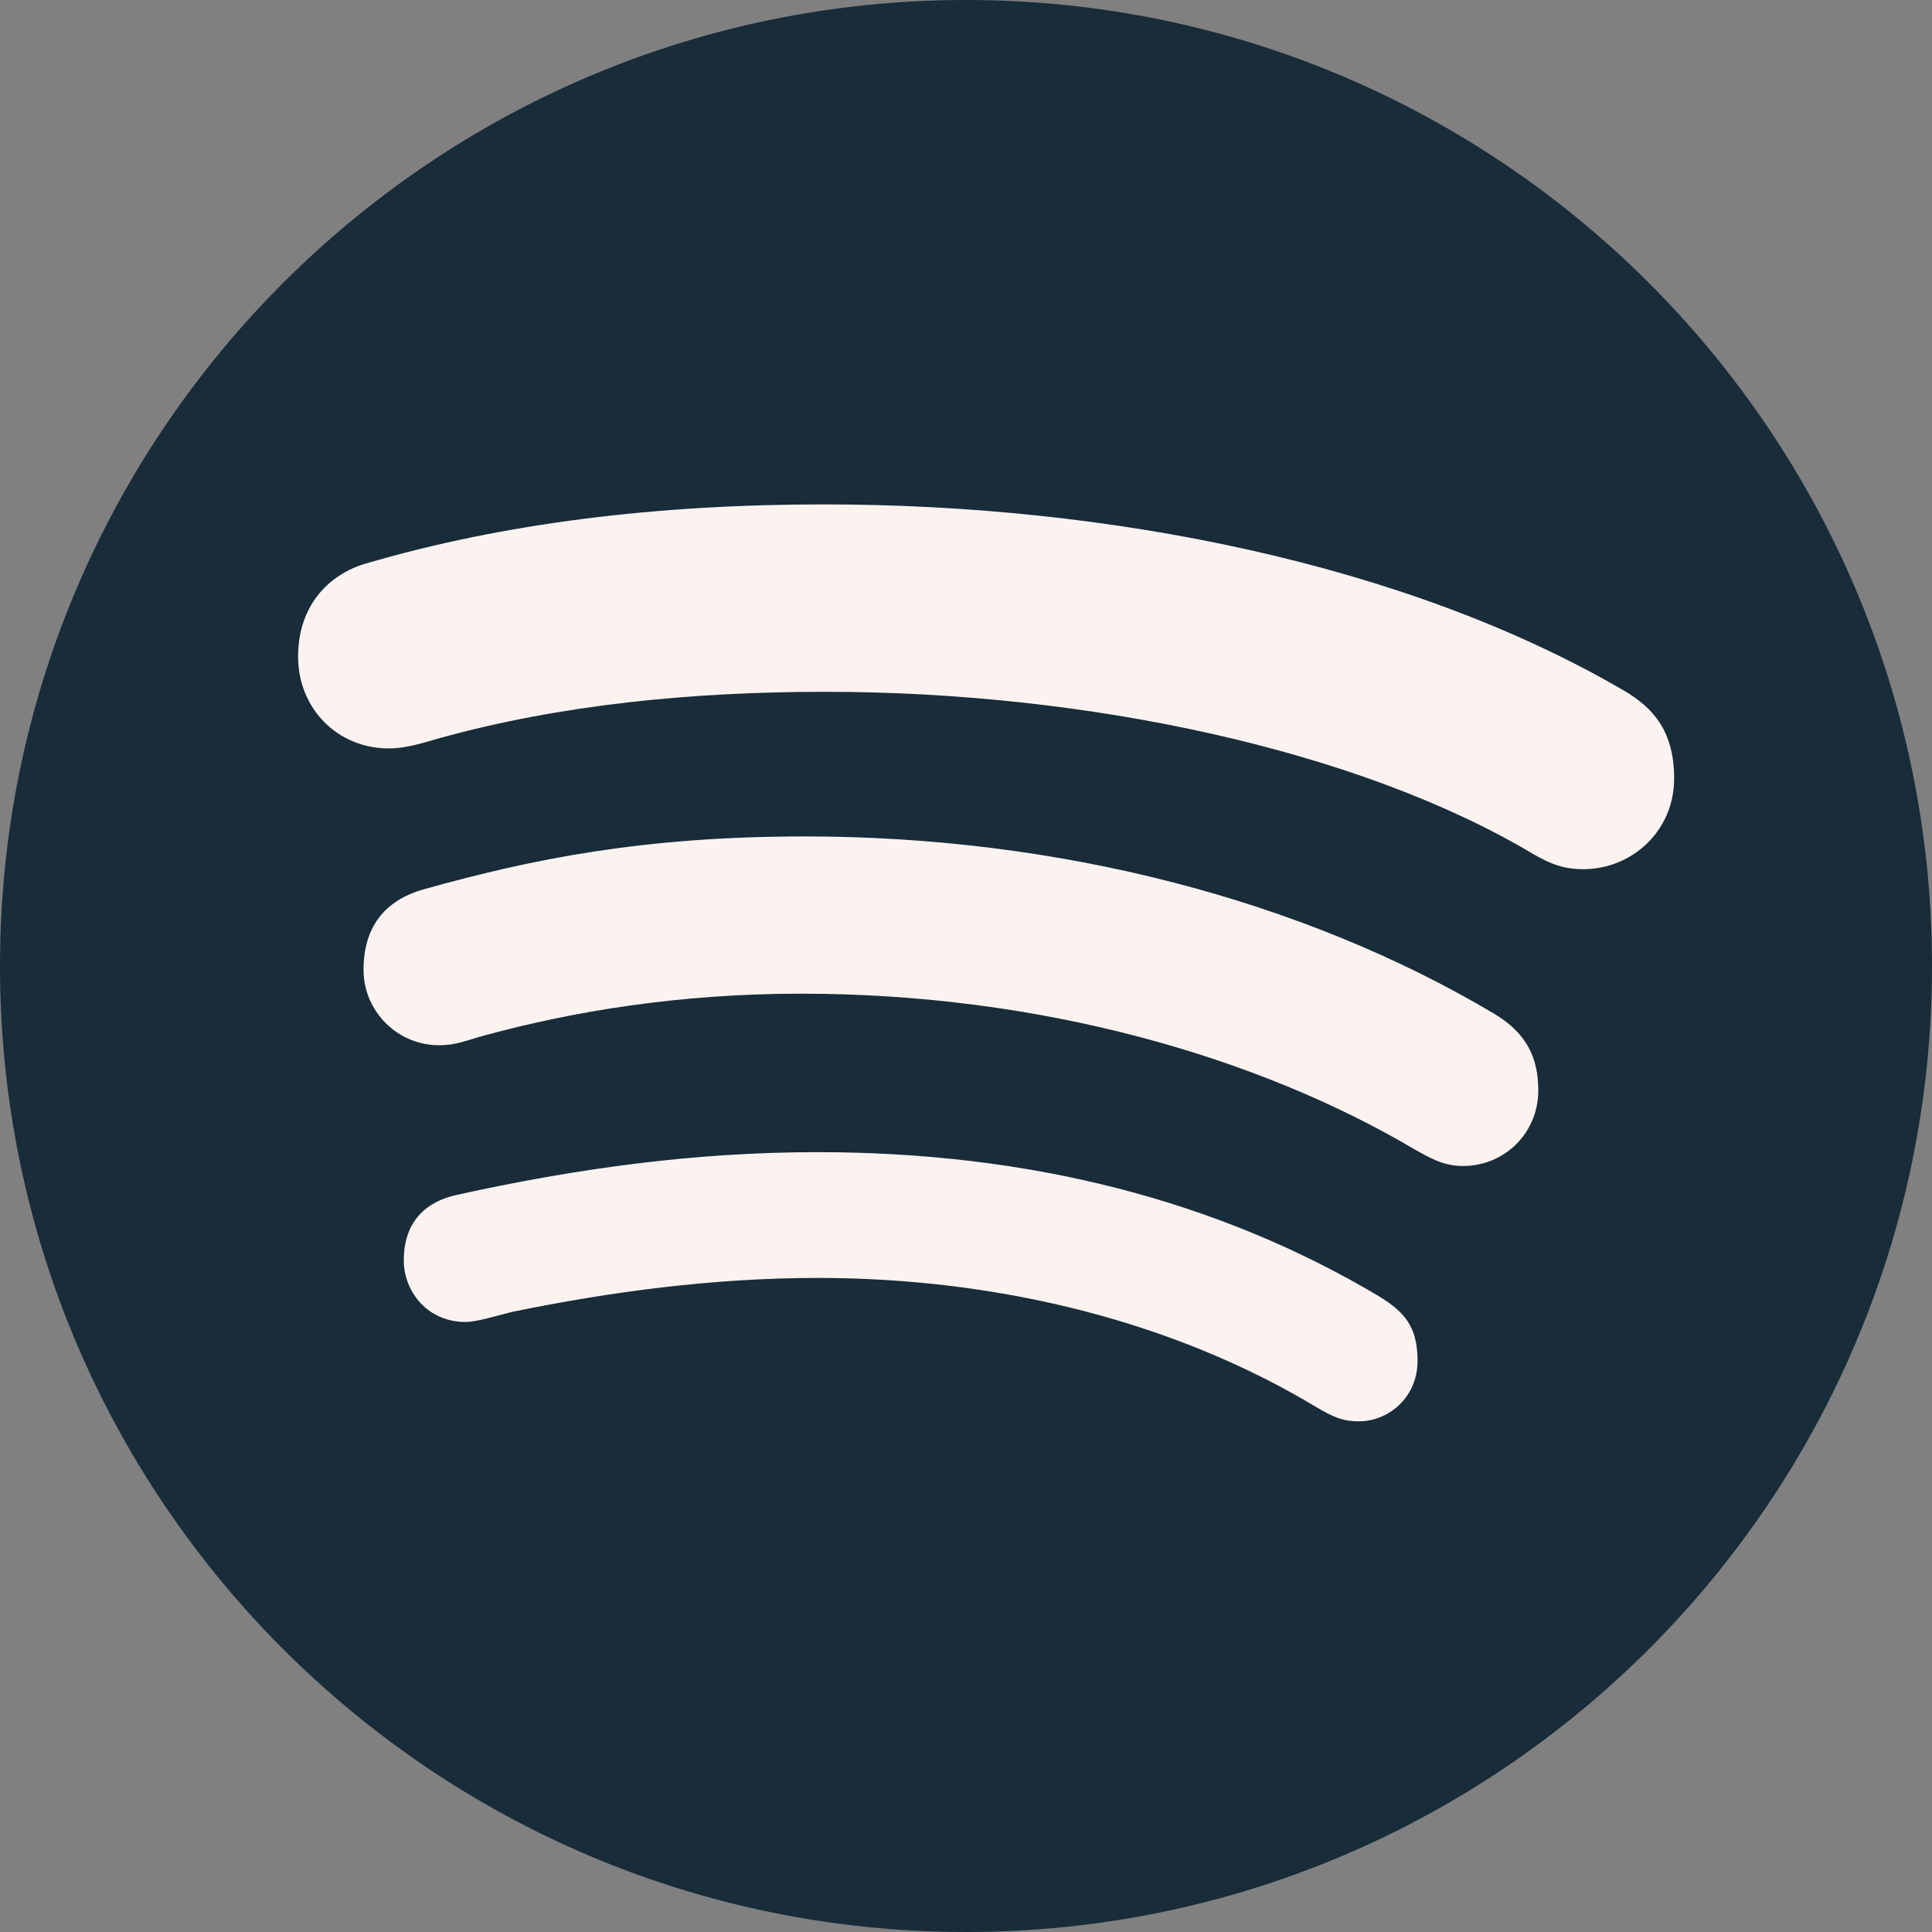 <?xml version="1.0" encoding="utf-8"?>
<!-- Generator: Adobe Illustrator 16.0.0, SVG Export Plug-In . SVG Version: 6.00 Build 0)  -->
<!DOCTYPE svg PUBLIC "-//W3C//DTD SVG 1.1//EN" "http://www.w3.org/Graphics/SVG/1.1/DTD/svg11.dtd">
<svg version="1.1" id="Ebene_1" xmlns="http://www.w3.org/2000/svg" xmlns:xlink="http://www.w3.org/1999/xlink" x="0px" y="0px"
	 width="81px" height="81px" viewBox="0 0 81 81" enable-background="new 0 0 81 81" xml:space="preserve">
<rect x="0" y="0" width="81" height="81" fill="#808080" stroke="none"/>
<g>
	<defs>
		<rect id="SVGID_1_" width="81" height="81"/>
	</defs>
	<clipPath id="SVGID_2_">
		<use xlink:href="#SVGID_1_"  overflow="visible"/>
	</clipPath>
	<path clip-path="url(#SVGID_2_)" fill="#FCF3F0" d="M40.401,75.414c18.511,0,33.517-15.006,33.517-33.517
		c0-18.511-15.006-33.519-33.517-33.519c-18.511,0-33.517,15.007-33.517,33.519C6.884,60.408,21.89,75.414,40.401,75.414"/>
	<path clip-path="url(#SVGID_2_)" fill="#182C3A" d="M81,40.5C81,18.141,62.859,0,40.5,0C18.141,0,0,18.141,0,40.5
		C0,62.859,18.141,81,40.5,81C62.859,81,81,62.859,81,40.5 M70.189,32.643c0,2.215-1.793,3.797-3.797,3.797
		c-0.844,0-1.371-0.211-2.109-0.633c-7.331-4.377-18.721-6.803-29.689-6.803c-5.537,0-11.074,0.528-16.189,1.951
		c-0.58,0.159-1.319,0.422-2.11,0.422c-2.162,0-3.797-1.687-3.797-3.849c0-2.215,1.371-3.481,2.848-3.903
		c5.748-1.687,12.182-2.478,19.195-2.478c11.918,0,24.417,2.478,33.54,7.805C69.346,29.689,70.189,30.691,70.189,32.643
		 M64.493,45.721c0,1.74-1.37,3.164-3.163,3.164c-0.844,0-1.424-0.369-2.004-0.686c-6.592-3.902-15.715-6.539-25.734-6.539
		c-5.115,0-9.545,0.738-13.236,1.74c-0.791,0.211-1.213,0.422-1.951,0.422c-1.741,0-3.164-1.424-3.164-3.164
		c0-1.741,0.843-2.901,2.531-3.375c4.535-1.266,9.176-2.215,15.978-2.215c10.6,0,20.831,2.636,28.899,7.436
		C63.967,43.295,64.493,44.297,64.493,45.721 M59.432,57.059c0,1.477-1.16,2.531-2.479,2.531c-0.685,0-1.106-0.211-1.739-0.58
		c-5.854-3.533-13.184-5.432-20.935-5.432c-4.377,0-8.701,0.58-12.815,1.424c-0.633,0.158-1.476,0.422-1.951,0.422
		c-1.582,0-2.584-1.266-2.584-2.584c0-1.688,1.002-2.479,2.215-2.742c5.01-1.107,9.967-1.793,15.135-1.793
		c8.859,0,16.769,2.004,23.572,6.064C58.852,55.002,59.432,55.582,59.432,57.059"/>
</g>
</svg>
